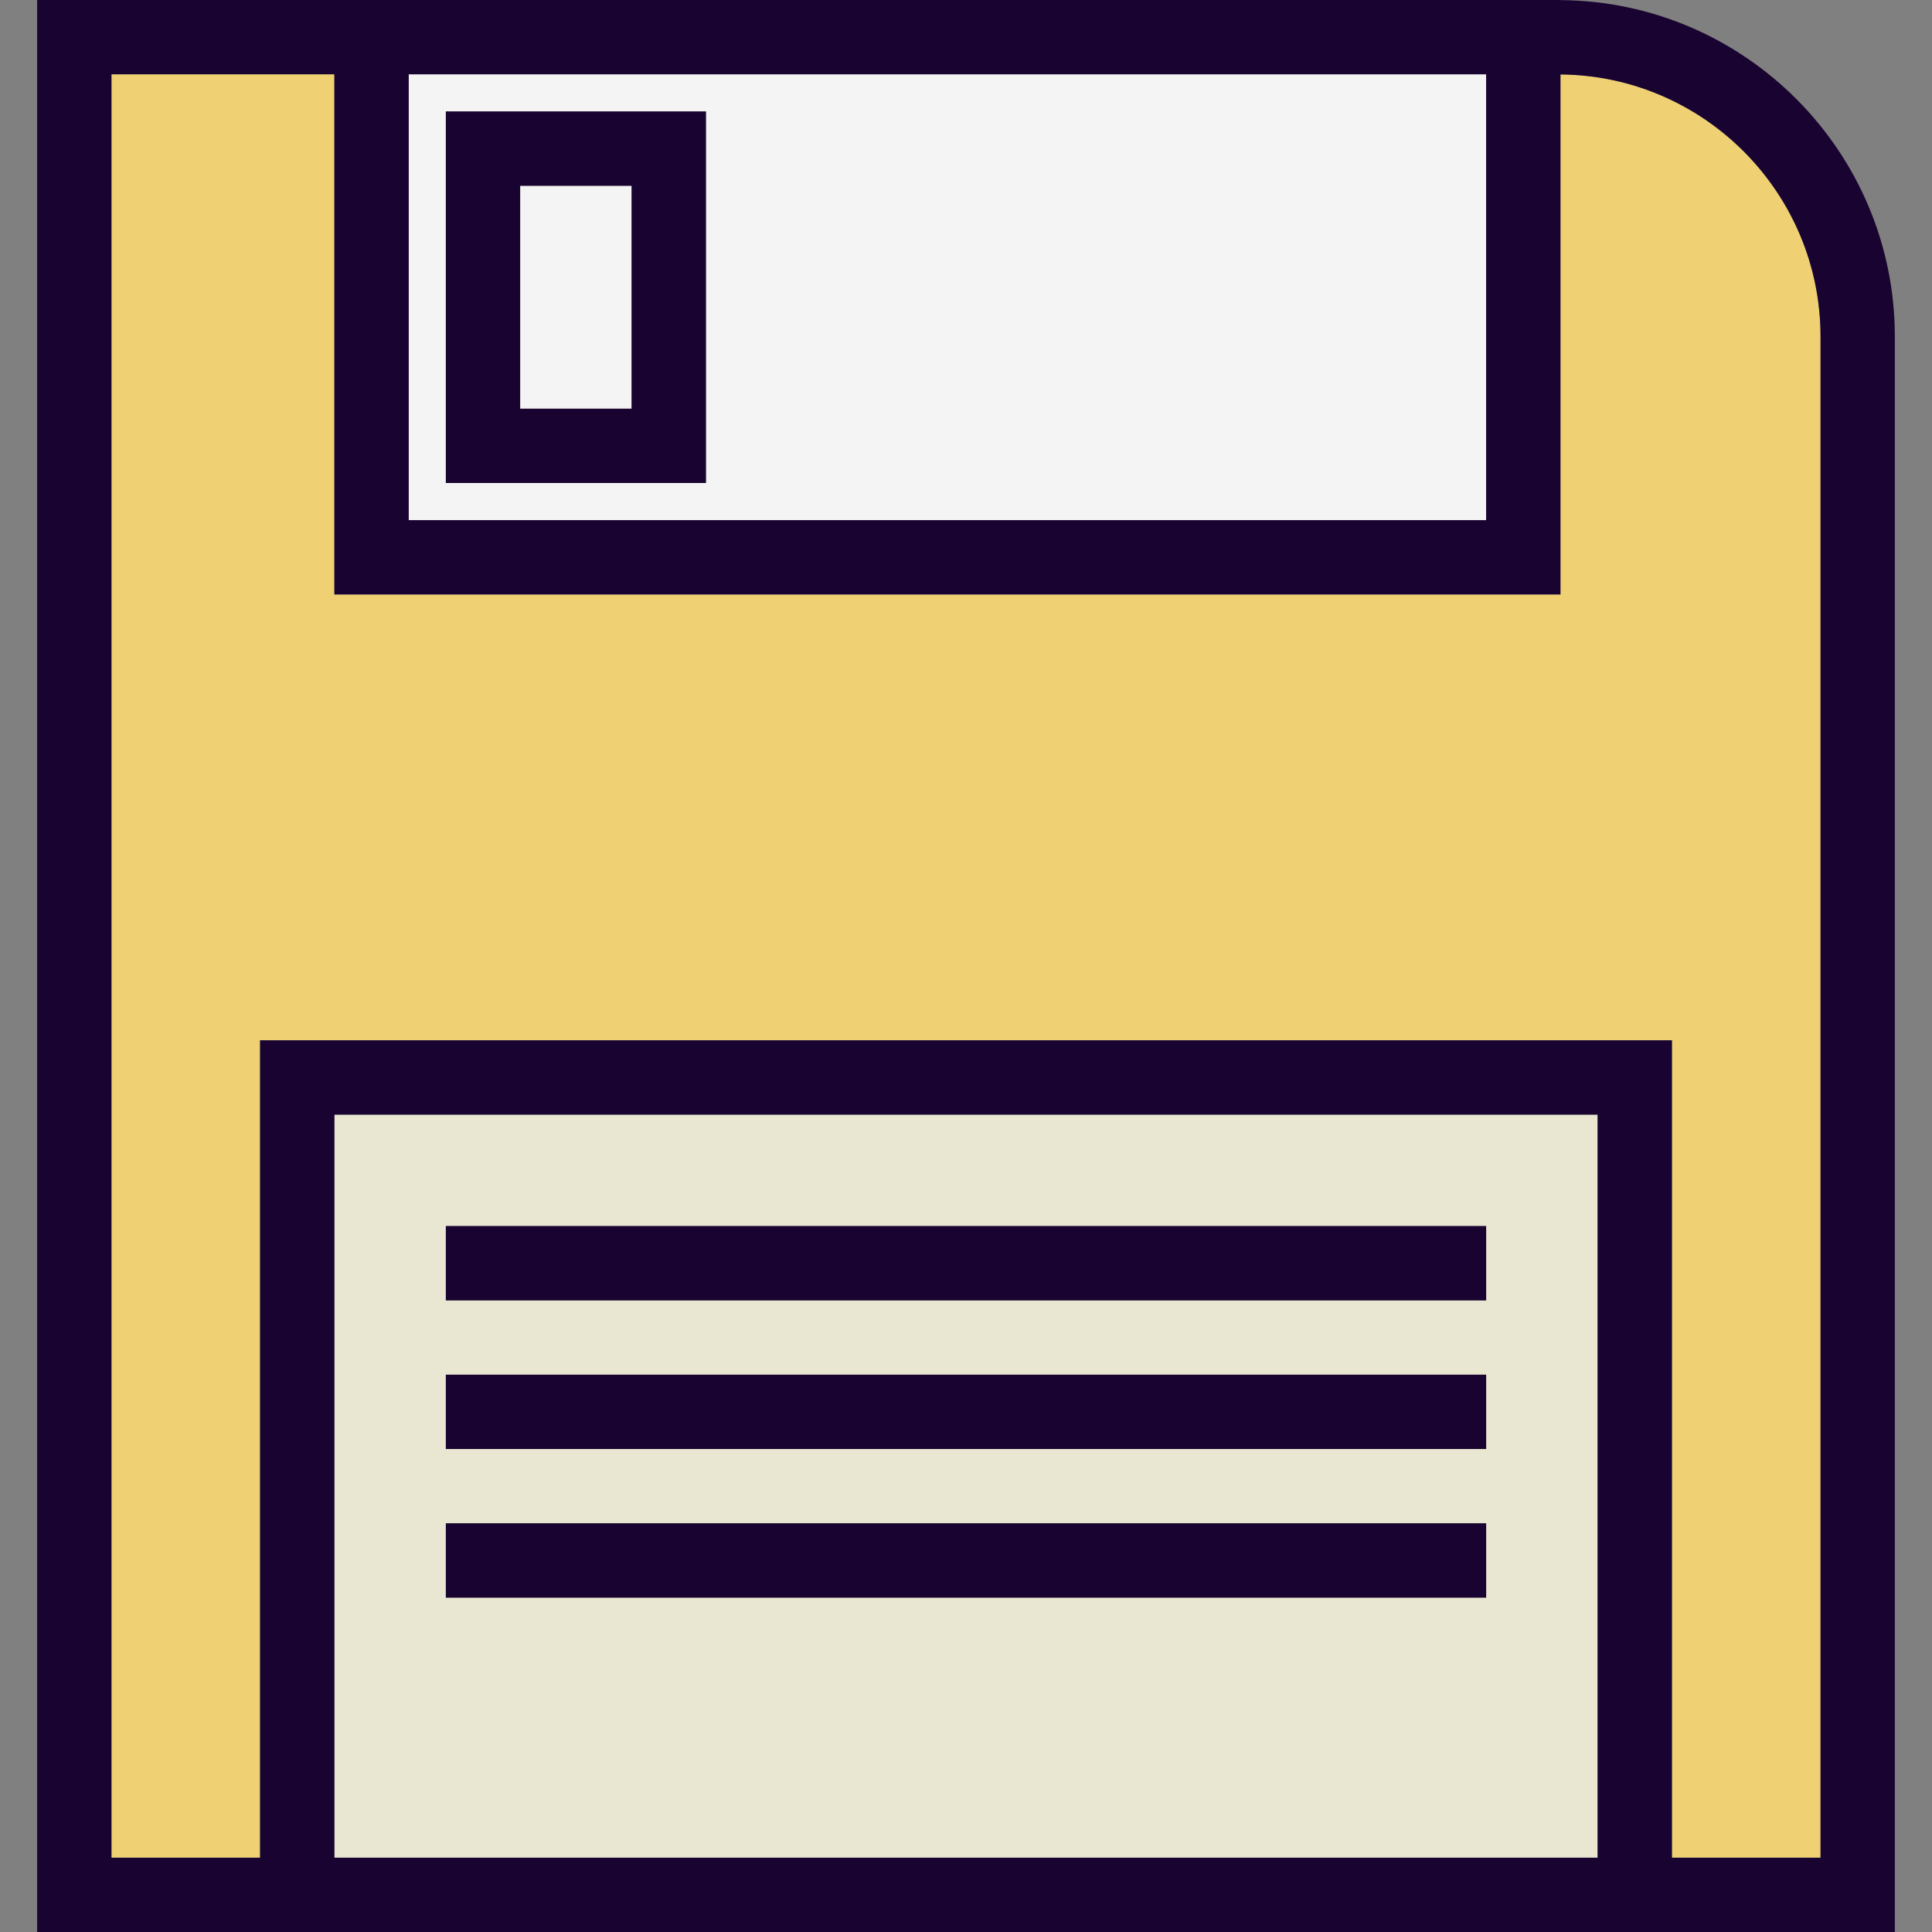 <?xml version="1.0"?>
<svg xmlns="http://www.w3.org/2000/svg" xmlns:xlink="http://www.w3.org/1999/xlink" version="1.1" id="Layer_1" x="0px" y="0px" viewBox="0 0 512 512" style="enable-background:new 0 0 512 512;" xml:space="preserve" width="512px" height="512px" class=""><rect x="0" y="0" width="512" height="512" fill="#808080" stroke="none"/><g><script xmlns="" id="tinyhippos-injected"/><rect x="137.846" y="49.231" style="fill:#F4F4F4" width="29.538" height="59.077" data-original="#D8D8D8" class="active-path" data-old_color="#F3F3F3"/><path style="fill:#E9E7D1" d="M88.615,295.385v196.923h334.769V295.385H88.615z M393.846,423.385H118.154v-19.692h275.692V423.385z   M393.846,384H118.154v-19.692h275.692V384z M393.846,344.615H118.154v-19.692h275.692V344.615z" data-original="#E9E7D1" class="" data-old_color="#4D90FE"/><path style="fill:#F4F4F4" d="M393.846,137.846V19.692H108.308v118.154H393.846z M118.154,29.538h68.923V128h-68.923V29.538z" data-original="#D8D8D8" class="active-path" data-old_color="#F3F3F3"/><path style="fill:#EFD072" d="M413.538,19.724v137.815H88.615V19.692H29.538v472.615h39.385V275.692h374.154v216.615h39.385V89.216  C482.462,51.084,451.594,20.053,413.538,19.724z" data-original="#E4AD40" class="" data-old_color="#efd072"/><g>
	<path style="fill:#190330" d="M413.538,0.031V0h-0.606H88.615H9.846v512h59.077h374.154h59.077V89.216   C502.154,40.228,462.45,0.362,413.538,0.031z M393.846,19.692v118.154H108.308V19.692H393.846z M88.615,492.308V295.385h334.769   v196.923H88.615z M482.462,492.308h-39.385V275.692H68.923v216.615H29.538V19.692h59.077v137.846h324.923V19.724   c38.055,0.329,68.923,31.36,68.923,69.493V492.308z" data-original="#314E55" class="" data-old_color="#314E55"/>
	<path style="fill:#190330" d="M187.077,29.538h-68.923V128h68.923V29.538z M167.385,108.308h-29.538V49.231h29.538V108.308z" data-original="#314E55" class="" data-old_color="#314E55"/>
	<rect x="118.154" y="324.923" style="fill:#190330" width="275.692" height="19.692" data-original="#314E55" class="" data-old_color="#314E55"/>
	<rect x="118.154" y="364.308" style="fill:#190330" width="275.692" height="19.692" data-original="#314E55" class="" data-old_color="#314E55"/>
	<rect x="118.154" y="403.692" style="fill:#190330" width="275.692" height="19.692" data-original="#314E55" class="" data-old_color="#314E55"/>
</g></g> </svg>
